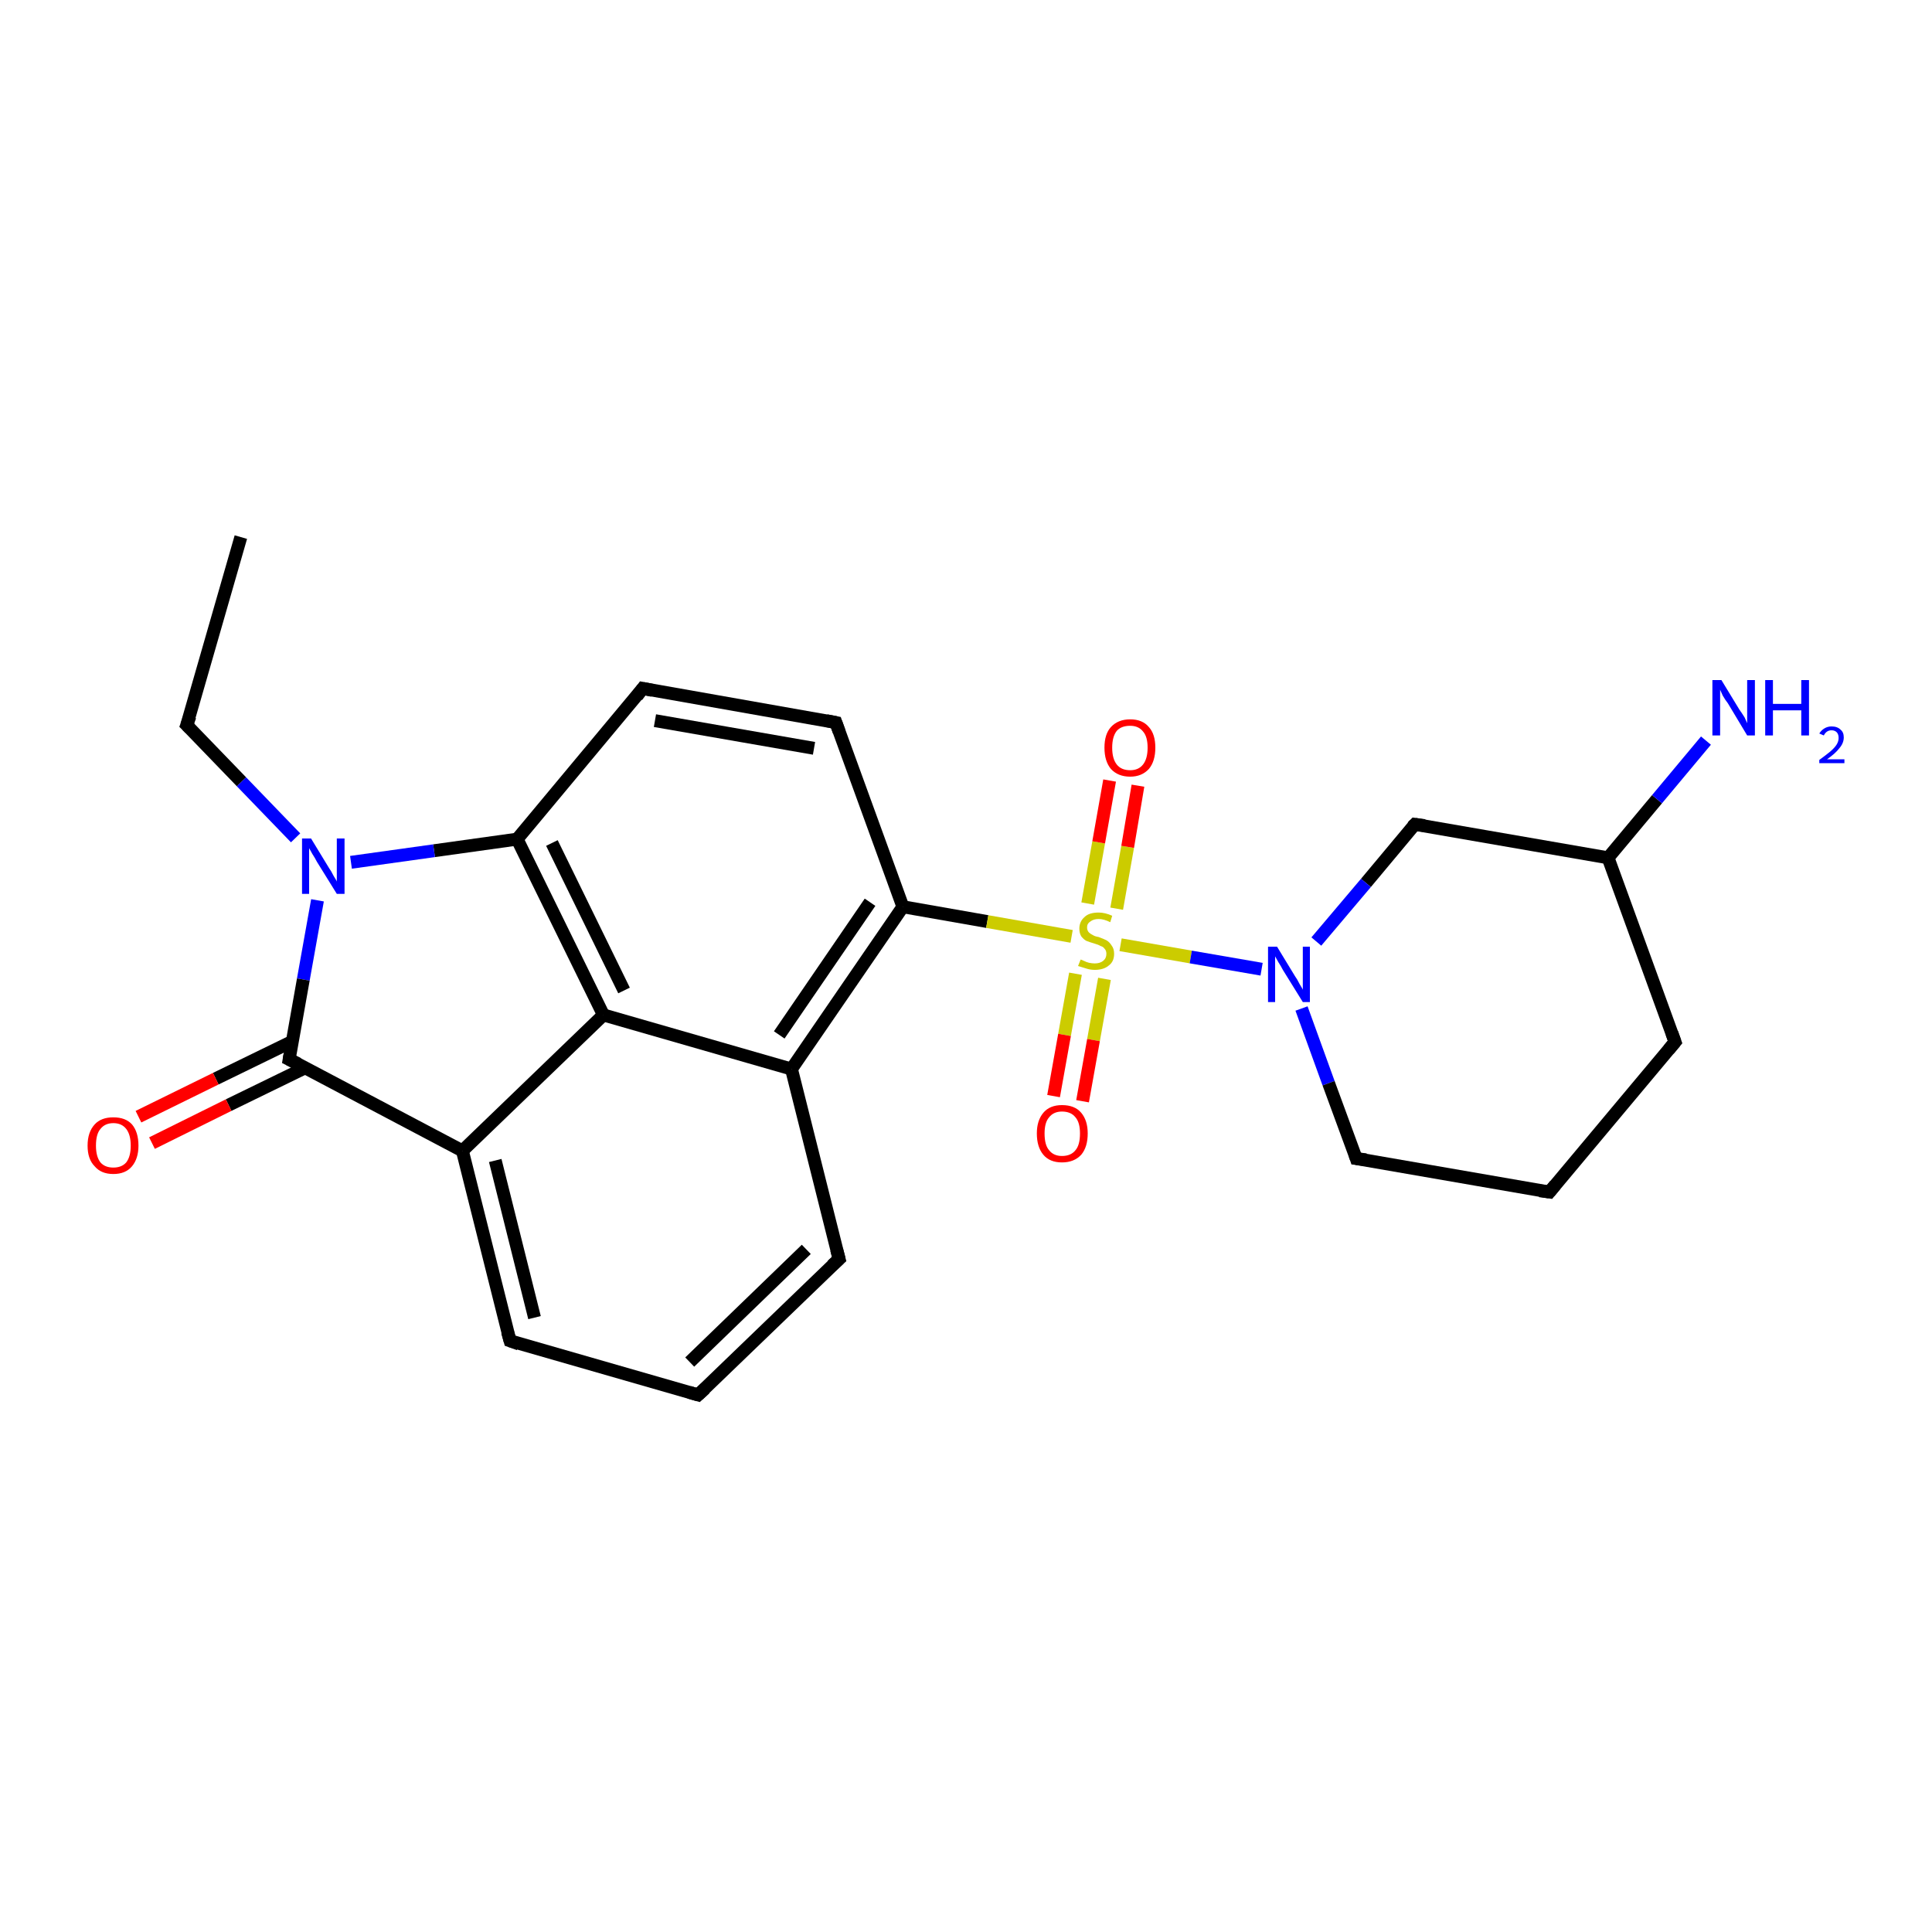 <?xml version='1.0' encoding='iso-8859-1'?>
<svg version='1.1' baseProfile='full'
              xmlns='http://www.w3.org/2000/svg'
                      xmlns:rdkit='http://www.rdkit.org/xml'
                      xmlns:xlink='http://www.w3.org/1999/xlink'
                  xml:space='preserve'
width='300px' height='300px' viewBox='0 0 300 300'>
<!-- END OF HEADER -->
<rect style='opacity:1.0;fill:#FFFFFF;stroke:none' width='300.0' height='300.0' x='0.0' y='0.0'> </rect>
<path class='bond-0 atom-0 atom-1' d='M 37.4,83.4 L 29.0,112.6' style='fill:none;fill-rule:evenodd;stroke:#000000;stroke-width:2.0px;stroke-linecap:butt;stroke-linejoin:miter;stroke-opacity:1' />
<path class='bond-1 atom-1 atom-2' d='M 29.0,112.6 L 37.5,121.4' style='fill:none;fill-rule:evenodd;stroke:#000000;stroke-width:2.0px;stroke-linecap:butt;stroke-linejoin:miter;stroke-opacity:1' />
<path class='bond-1 atom-1 atom-2' d='M 37.5,121.4 L 45.9,130.1' style='fill:none;fill-rule:evenodd;stroke:#0000FF;stroke-width:2.0px;stroke-linecap:butt;stroke-linejoin:miter;stroke-opacity:1' />
<path class='bond-2 atom-2 atom-3' d='M 49.3,139.8 L 47.1,152.1' style='fill:none;fill-rule:evenodd;stroke:#0000FF;stroke-width:2.0px;stroke-linecap:butt;stroke-linejoin:miter;stroke-opacity:1' />
<path class='bond-2 atom-2 atom-3' d='M 47.1,152.1 L 44.9,164.5' style='fill:none;fill-rule:evenodd;stroke:#000000;stroke-width:2.0px;stroke-linecap:butt;stroke-linejoin:miter;stroke-opacity:1' />
<path class='bond-3 atom-3 atom-4' d='M 45.4,161.7 L 33.5,167.5' style='fill:none;fill-rule:evenodd;stroke:#000000;stroke-width:2.0px;stroke-linecap:butt;stroke-linejoin:miter;stroke-opacity:1' />
<path class='bond-3 atom-3 atom-4' d='M 33.5,167.5 L 21.5,173.4' style='fill:none;fill-rule:evenodd;stroke:#FF0000;stroke-width:2.0px;stroke-linecap:butt;stroke-linejoin:miter;stroke-opacity:1' />
<path class='bond-3 atom-3 atom-4' d='M 47.4,165.8 L 35.5,171.6' style='fill:none;fill-rule:evenodd;stroke:#000000;stroke-width:2.0px;stroke-linecap:butt;stroke-linejoin:miter;stroke-opacity:1' />
<path class='bond-3 atom-3 atom-4' d='M 35.5,171.6 L 23.6,177.5' style='fill:none;fill-rule:evenodd;stroke:#FF0000;stroke-width:2.0px;stroke-linecap:butt;stroke-linejoin:miter;stroke-opacity:1' />
<path class='bond-4 atom-3 atom-5' d='M 44.9,164.5 L 71.8,178.7' style='fill:none;fill-rule:evenodd;stroke:#000000;stroke-width:2.0px;stroke-linecap:butt;stroke-linejoin:miter;stroke-opacity:1' />
<path class='bond-5 atom-5 atom-6' d='M 71.8,178.7 L 79.2,208.2' style='fill:none;fill-rule:evenodd;stroke:#000000;stroke-width:2.0px;stroke-linecap:butt;stroke-linejoin:miter;stroke-opacity:1' />
<path class='bond-5 atom-5 atom-6' d='M 76.9,180.2 L 83.0,204.6' style='fill:none;fill-rule:evenodd;stroke:#000000;stroke-width:2.0px;stroke-linecap:butt;stroke-linejoin:miter;stroke-opacity:1' />
<path class='bond-6 atom-6 atom-7' d='M 79.2,208.2 L 108.4,216.6' style='fill:none;fill-rule:evenodd;stroke:#000000;stroke-width:2.0px;stroke-linecap:butt;stroke-linejoin:miter;stroke-opacity:1' />
<path class='bond-7 atom-7 atom-8' d='M 108.4,216.6 L 130.3,195.5' style='fill:none;fill-rule:evenodd;stroke:#000000;stroke-width:2.0px;stroke-linecap:butt;stroke-linejoin:miter;stroke-opacity:1' />
<path class='bond-7 atom-7 atom-8' d='M 107.1,211.5 L 125.2,194.0' style='fill:none;fill-rule:evenodd;stroke:#000000;stroke-width:2.0px;stroke-linecap:butt;stroke-linejoin:miter;stroke-opacity:1' />
<path class='bond-8 atom-8 atom-9' d='M 130.3,195.5 L 122.9,166.0' style='fill:none;fill-rule:evenodd;stroke:#000000;stroke-width:2.0px;stroke-linecap:butt;stroke-linejoin:miter;stroke-opacity:1' />
<path class='bond-9 atom-9 atom-10' d='M 122.9,166.0 L 140.2,140.8' style='fill:none;fill-rule:evenodd;stroke:#000000;stroke-width:2.0px;stroke-linecap:butt;stroke-linejoin:miter;stroke-opacity:1' />
<path class='bond-9 atom-9 atom-10' d='M 121.0,160.7 L 135.1,140.1' style='fill:none;fill-rule:evenodd;stroke:#000000;stroke-width:2.0px;stroke-linecap:butt;stroke-linejoin:miter;stroke-opacity:1' />
<path class='bond-10 atom-10 atom-11' d='M 140.2,140.8 L 129.8,112.2' style='fill:none;fill-rule:evenodd;stroke:#000000;stroke-width:2.0px;stroke-linecap:butt;stroke-linejoin:miter;stroke-opacity:1' />
<path class='bond-11 atom-11 atom-12' d='M 129.8,112.2 L 99.8,106.9' style='fill:none;fill-rule:evenodd;stroke:#000000;stroke-width:2.0px;stroke-linecap:butt;stroke-linejoin:miter;stroke-opacity:1' />
<path class='bond-11 atom-11 atom-12' d='M 126.4,116.2 L 101.7,111.9' style='fill:none;fill-rule:evenodd;stroke:#000000;stroke-width:2.0px;stroke-linecap:butt;stroke-linejoin:miter;stroke-opacity:1' />
<path class='bond-12 atom-12 atom-13' d='M 99.8,106.9 L 80.3,130.3' style='fill:none;fill-rule:evenodd;stroke:#000000;stroke-width:2.0px;stroke-linecap:butt;stroke-linejoin:miter;stroke-opacity:1' />
<path class='bond-13 atom-13 atom-14' d='M 80.3,130.3 L 93.7,157.6' style='fill:none;fill-rule:evenodd;stroke:#000000;stroke-width:2.0px;stroke-linecap:butt;stroke-linejoin:miter;stroke-opacity:1' />
<path class='bond-13 atom-13 atom-14' d='M 85.7,130.9 L 96.9,153.8' style='fill:none;fill-rule:evenodd;stroke:#000000;stroke-width:2.0px;stroke-linecap:butt;stroke-linejoin:miter;stroke-opacity:1' />
<path class='bond-14 atom-10 atom-15' d='M 140.2,140.8 L 153.3,143.1' style='fill:none;fill-rule:evenodd;stroke:#000000;stroke-width:2.0px;stroke-linecap:butt;stroke-linejoin:miter;stroke-opacity:1' />
<path class='bond-14 atom-10 atom-15' d='M 153.3,143.1 L 166.4,145.4' style='fill:none;fill-rule:evenodd;stroke:#CCCC00;stroke-width:2.0px;stroke-linecap:butt;stroke-linejoin:miter;stroke-opacity:1' />
<path class='bond-15 atom-15 atom-16' d='M 173.4,141.1 L 175.1,131.5' style='fill:none;fill-rule:evenodd;stroke:#CCCC00;stroke-width:2.0px;stroke-linecap:butt;stroke-linejoin:miter;stroke-opacity:1' />
<path class='bond-15 atom-15 atom-16' d='M 175.1,131.5 L 176.7,122.0' style='fill:none;fill-rule:evenodd;stroke:#FF0000;stroke-width:2.0px;stroke-linecap:butt;stroke-linejoin:miter;stroke-opacity:1' />
<path class='bond-15 atom-15 atom-16' d='M 168.9,140.3 L 170.6,130.8' style='fill:none;fill-rule:evenodd;stroke:#CCCC00;stroke-width:2.0px;stroke-linecap:butt;stroke-linejoin:miter;stroke-opacity:1' />
<path class='bond-15 atom-15 atom-16' d='M 170.6,130.8 L 172.3,121.2' style='fill:none;fill-rule:evenodd;stroke:#FF0000;stroke-width:2.0px;stroke-linecap:butt;stroke-linejoin:miter;stroke-opacity:1' />
<path class='bond-16 atom-15 atom-17' d='M 167.0,151.2 L 165.3,160.7' style='fill:none;fill-rule:evenodd;stroke:#CCCC00;stroke-width:2.0px;stroke-linecap:butt;stroke-linejoin:miter;stroke-opacity:1' />
<path class='bond-16 atom-15 atom-17' d='M 165.3,160.7 L 163.6,170.2' style='fill:none;fill-rule:evenodd;stroke:#FF0000;stroke-width:2.0px;stroke-linecap:butt;stroke-linejoin:miter;stroke-opacity:1' />
<path class='bond-16 atom-15 atom-17' d='M 171.5,152.0 L 169.8,161.5' style='fill:none;fill-rule:evenodd;stroke:#CCCC00;stroke-width:2.0px;stroke-linecap:butt;stroke-linejoin:miter;stroke-opacity:1' />
<path class='bond-16 atom-15 atom-17' d='M 169.8,161.5 L 168.1,171.0' style='fill:none;fill-rule:evenodd;stroke:#FF0000;stroke-width:2.0px;stroke-linecap:butt;stroke-linejoin:miter;stroke-opacity:1' />
<path class='bond-17 atom-15 atom-18' d='M 174.0,146.7 L 184.9,148.6' style='fill:none;fill-rule:evenodd;stroke:#CCCC00;stroke-width:2.0px;stroke-linecap:butt;stroke-linejoin:miter;stroke-opacity:1' />
<path class='bond-17 atom-15 atom-18' d='M 184.9,148.6 L 195.9,150.5' style='fill:none;fill-rule:evenodd;stroke:#0000FF;stroke-width:2.0px;stroke-linecap:butt;stroke-linejoin:miter;stroke-opacity:1' />
<path class='bond-18 atom-18 atom-19' d='M 202.1,156.6 L 206.3,168.2' style='fill:none;fill-rule:evenodd;stroke:#0000FF;stroke-width:2.0px;stroke-linecap:butt;stroke-linejoin:miter;stroke-opacity:1' />
<path class='bond-18 atom-18 atom-19' d='M 206.3,168.2 L 210.6,179.9' style='fill:none;fill-rule:evenodd;stroke:#000000;stroke-width:2.0px;stroke-linecap:butt;stroke-linejoin:miter;stroke-opacity:1' />
<path class='bond-19 atom-19 atom-20' d='M 210.6,179.9 L 240.6,185.1' style='fill:none;fill-rule:evenodd;stroke:#000000;stroke-width:2.0px;stroke-linecap:butt;stroke-linejoin:miter;stroke-opacity:1' />
<path class='bond-20 atom-20 atom-21' d='M 240.6,185.1 L 260.1,161.8' style='fill:none;fill-rule:evenodd;stroke:#000000;stroke-width:2.0px;stroke-linecap:butt;stroke-linejoin:miter;stroke-opacity:1' />
<path class='bond-21 atom-21 atom-22' d='M 260.1,161.8 L 249.7,133.2' style='fill:none;fill-rule:evenodd;stroke:#000000;stroke-width:2.0px;stroke-linecap:butt;stroke-linejoin:miter;stroke-opacity:1' />
<path class='bond-22 atom-22 atom-23' d='M 249.7,133.2 L 257.3,124.1' style='fill:none;fill-rule:evenodd;stroke:#000000;stroke-width:2.0px;stroke-linecap:butt;stroke-linejoin:miter;stroke-opacity:1' />
<path class='bond-22 atom-22 atom-23' d='M 257.3,124.1 L 264.9,115.0' style='fill:none;fill-rule:evenodd;stroke:#0000FF;stroke-width:2.0px;stroke-linecap:butt;stroke-linejoin:miter;stroke-opacity:1' />
<path class='bond-23 atom-22 atom-24' d='M 249.7,133.2 L 219.7,128.0' style='fill:none;fill-rule:evenodd;stroke:#000000;stroke-width:2.0px;stroke-linecap:butt;stroke-linejoin:miter;stroke-opacity:1' />
<path class='bond-24 atom-13 atom-2' d='M 80.3,130.3 L 67.4,132.1' style='fill:none;fill-rule:evenodd;stroke:#000000;stroke-width:2.0px;stroke-linecap:butt;stroke-linejoin:miter;stroke-opacity:1' />
<path class='bond-24 atom-13 atom-2' d='M 67.4,132.1 L 54.5,133.9' style='fill:none;fill-rule:evenodd;stroke:#0000FF;stroke-width:2.0px;stroke-linecap:butt;stroke-linejoin:miter;stroke-opacity:1' />
<path class='bond-25 atom-14 atom-5' d='M 93.7,157.6 L 71.8,178.7' style='fill:none;fill-rule:evenodd;stroke:#000000;stroke-width:2.0px;stroke-linecap:butt;stroke-linejoin:miter;stroke-opacity:1' />
<path class='bond-26 atom-14 atom-9' d='M 93.7,157.6 L 122.9,166.0' style='fill:none;fill-rule:evenodd;stroke:#000000;stroke-width:2.0px;stroke-linecap:butt;stroke-linejoin:miter;stroke-opacity:1' />
<path class='bond-27 atom-24 atom-18' d='M 219.7,128.0 L 212.1,137.1' style='fill:none;fill-rule:evenodd;stroke:#000000;stroke-width:2.0px;stroke-linecap:butt;stroke-linejoin:miter;stroke-opacity:1' />
<path class='bond-27 atom-24 atom-18' d='M 212.1,137.1 L 204.4,146.2' style='fill:none;fill-rule:evenodd;stroke:#0000FF;stroke-width:2.0px;stroke-linecap:butt;stroke-linejoin:miter;stroke-opacity:1' />
<path d='M 29.5,111.2 L 29.0,112.6 L 29.5,113.1' style='fill:none;stroke:#000000;stroke-width:2.0px;stroke-linecap:butt;stroke-linejoin:miter;stroke-opacity:1;' />
<path d='M 45.0,163.9 L 44.9,164.5 L 46.3,165.2' style='fill:none;stroke:#000000;stroke-width:2.0px;stroke-linecap:butt;stroke-linejoin:miter;stroke-opacity:1;' />
<path d='M 78.8,206.8 L 79.2,208.2 L 80.6,208.7' style='fill:none;stroke:#000000;stroke-width:2.0px;stroke-linecap:butt;stroke-linejoin:miter;stroke-opacity:1;' />
<path d='M 107.0,216.2 L 108.4,216.6 L 109.5,215.6' style='fill:none;stroke:#000000;stroke-width:2.0px;stroke-linecap:butt;stroke-linejoin:miter;stroke-opacity:1;' />
<path d='M 129.2,196.5 L 130.3,195.5 L 129.9,194.0' style='fill:none;stroke:#000000;stroke-width:2.0px;stroke-linecap:butt;stroke-linejoin:miter;stroke-opacity:1;' />
<path d='M 130.3,113.6 L 129.8,112.2 L 128.3,111.9' style='fill:none;stroke:#000000;stroke-width:2.0px;stroke-linecap:butt;stroke-linejoin:miter;stroke-opacity:1;' />
<path d='M 101.3,107.2 L 99.8,106.9 L 98.9,108.1' style='fill:none;stroke:#000000;stroke-width:2.0px;stroke-linecap:butt;stroke-linejoin:miter;stroke-opacity:1;' />
<path d='M 210.4,179.3 L 210.6,179.9 L 212.1,180.1' style='fill:none;stroke:#000000;stroke-width:2.0px;stroke-linecap:butt;stroke-linejoin:miter;stroke-opacity:1;' />
<path d='M 239.1,184.9 L 240.6,185.1 L 241.5,184.0' style='fill:none;stroke:#000000;stroke-width:2.0px;stroke-linecap:butt;stroke-linejoin:miter;stroke-opacity:1;' />
<path d='M 259.1,163.0 L 260.1,161.8 L 259.6,160.4' style='fill:none;stroke:#000000;stroke-width:2.0px;stroke-linecap:butt;stroke-linejoin:miter;stroke-opacity:1;' />
<path d='M 221.2,128.2 L 219.7,128.0 L 219.3,128.4' style='fill:none;stroke:#000000;stroke-width:2.0px;stroke-linecap:butt;stroke-linejoin:miter;stroke-opacity:1;' />
<path class='atom-2' d='M 48.3 130.2
L 51.1 134.8
Q 51.4 135.2, 51.8 136.0
Q 52.3 136.8, 52.3 136.9
L 52.3 130.2
L 53.5 130.2
L 53.5 138.8
L 52.3 138.8
L 49.2 133.8
Q 48.9 133.2, 48.5 132.6
Q 48.1 131.9, 48.0 131.7
L 48.0 138.8
L 46.9 138.8
L 46.9 130.2
L 48.3 130.2
' fill='#0000FF'/>
<path class='atom-4' d='M 13.6 177.9
Q 13.6 175.8, 14.7 174.6
Q 15.7 173.5, 17.6 173.5
Q 19.5 173.5, 20.5 174.6
Q 21.5 175.8, 21.5 177.9
Q 21.5 179.9, 20.5 181.1
Q 19.5 182.3, 17.6 182.3
Q 15.7 182.3, 14.7 181.1
Q 13.6 180.0, 13.6 177.9
M 17.6 181.3
Q 18.9 181.3, 19.6 180.5
Q 20.3 179.6, 20.3 177.9
Q 20.3 176.2, 19.6 175.3
Q 18.9 174.4, 17.6 174.4
Q 16.3 174.4, 15.6 175.3
Q 14.9 176.1, 14.9 177.9
Q 14.9 179.6, 15.6 180.5
Q 16.3 181.3, 17.6 181.3
' fill='#FF0000'/>
<path class='atom-15' d='M 167.8 149.0
Q 167.9 149.0, 168.3 149.2
Q 168.7 149.4, 169.1 149.5
Q 169.6 149.6, 170.0 149.6
Q 170.8 149.6, 171.3 149.2
Q 171.8 148.8, 171.8 148.1
Q 171.8 147.6, 171.5 147.3
Q 171.3 147.0, 170.9 146.9
Q 170.6 146.7, 169.9 146.5
Q 169.2 146.3, 168.7 146.1
Q 168.3 145.9, 167.9 145.4
Q 167.6 144.9, 167.6 144.2
Q 167.6 143.1, 168.4 142.4
Q 169.1 141.7, 170.6 141.7
Q 171.6 141.7, 172.7 142.2
L 172.4 143.2
Q 171.4 142.7, 170.6 142.7
Q 169.8 142.7, 169.3 143.1
Q 168.8 143.4, 168.8 144.0
Q 168.8 144.5, 169.1 144.8
Q 169.3 145.0, 169.7 145.2
Q 170.0 145.4, 170.6 145.5
Q 171.4 145.8, 171.8 146.0
Q 172.3 146.3, 172.6 146.8
Q 173.0 147.3, 173.0 148.1
Q 173.0 149.3, 172.2 149.9
Q 171.4 150.6, 170.0 150.6
Q 169.3 150.6, 168.7 150.4
Q 168.1 150.2, 167.4 150.0
L 167.8 149.0
' fill='#CCCC00'/>
<path class='atom-16' d='M 171.5 116.1
Q 171.5 114.0, 172.5 112.9
Q 173.6 111.7, 175.5 111.7
Q 177.4 111.7, 178.4 112.9
Q 179.4 114.0, 179.4 116.1
Q 179.4 118.2, 178.4 119.4
Q 177.3 120.6, 175.5 120.6
Q 173.6 120.6, 172.5 119.4
Q 171.5 118.2, 171.5 116.1
M 175.5 119.6
Q 176.8 119.6, 177.5 118.7
Q 178.2 117.8, 178.2 116.1
Q 178.2 114.4, 177.5 113.6
Q 176.8 112.7, 175.5 112.7
Q 174.1 112.7, 173.4 113.5
Q 172.7 114.4, 172.7 116.1
Q 172.7 117.8, 173.4 118.7
Q 174.1 119.6, 175.5 119.6
' fill='#FF0000'/>
<path class='atom-17' d='M 161.0 176.0
Q 161.0 174.0, 162.0 172.8
Q 163.0 171.6, 164.9 171.6
Q 166.9 171.6, 167.9 172.8
Q 168.9 174.0, 168.9 176.0
Q 168.9 178.1, 167.9 179.3
Q 166.8 180.5, 164.9 180.5
Q 163.0 180.5, 162.0 179.3
Q 161.0 178.1, 161.0 176.0
M 164.9 179.5
Q 166.3 179.5, 167.0 178.6
Q 167.7 177.8, 167.7 176.0
Q 167.7 174.3, 167.0 173.5
Q 166.3 172.6, 164.9 172.6
Q 163.6 172.6, 162.9 173.5
Q 162.2 174.3, 162.2 176.0
Q 162.2 177.8, 162.9 178.6
Q 163.6 179.5, 164.9 179.5
' fill='#FF0000'/>
<path class='atom-18' d='M 198.3 147.0
L 201.1 151.6
Q 201.4 152.0, 201.8 152.8
Q 202.3 153.6, 202.3 153.7
L 202.3 147.0
L 203.4 147.0
L 203.4 155.6
L 202.3 155.6
L 199.2 150.6
Q 198.9 150.0, 198.5 149.4
Q 198.1 148.7, 198.0 148.5
L 198.0 155.6
L 196.9 155.6
L 196.9 147.0
L 198.3 147.0
' fill='#0000FF'/>
<path class='atom-23' d='M 267.3 105.6
L 270.1 110.2
Q 270.4 110.6, 270.9 111.4
Q 271.3 112.3, 271.3 112.3
L 271.3 105.6
L 272.5 105.6
L 272.5 114.2
L 271.3 114.2
L 268.3 109.2
Q 267.9 108.7, 267.5 108.0
Q 267.2 107.3, 267.1 107.1
L 267.1 114.2
L 265.9 114.2
L 265.9 105.6
L 267.3 105.6
' fill='#0000FF'/>
<path class='atom-23' d='M 274.1 105.6
L 275.3 105.6
L 275.3 109.3
L 279.7 109.3
L 279.7 105.6
L 280.9 105.6
L 280.9 114.2
L 279.7 114.2
L 279.7 110.3
L 275.3 110.3
L 275.3 114.2
L 274.1 114.2
L 274.1 105.6
' fill='#0000FF'/>
<path class='atom-23' d='M 282.5 113.9
Q 282.8 113.4, 283.3 113.1
Q 283.8 112.8, 284.4 112.8
Q 285.3 112.8, 285.8 113.3
Q 286.3 113.7, 286.3 114.5
Q 286.3 115.4, 285.6 116.2
Q 285.0 117.0, 283.7 117.9
L 286.4 117.9
L 286.4 118.5
L 282.5 118.5
L 282.5 118.0
Q 283.6 117.2, 284.2 116.7
Q 284.9 116.1, 285.2 115.6
Q 285.5 115.1, 285.5 114.6
Q 285.5 114.0, 285.2 113.7
Q 284.9 113.4, 284.4 113.4
Q 284.0 113.4, 283.7 113.6
Q 283.4 113.8, 283.2 114.2
L 282.5 113.9
' fill='#0000FF'/>
</svg>
